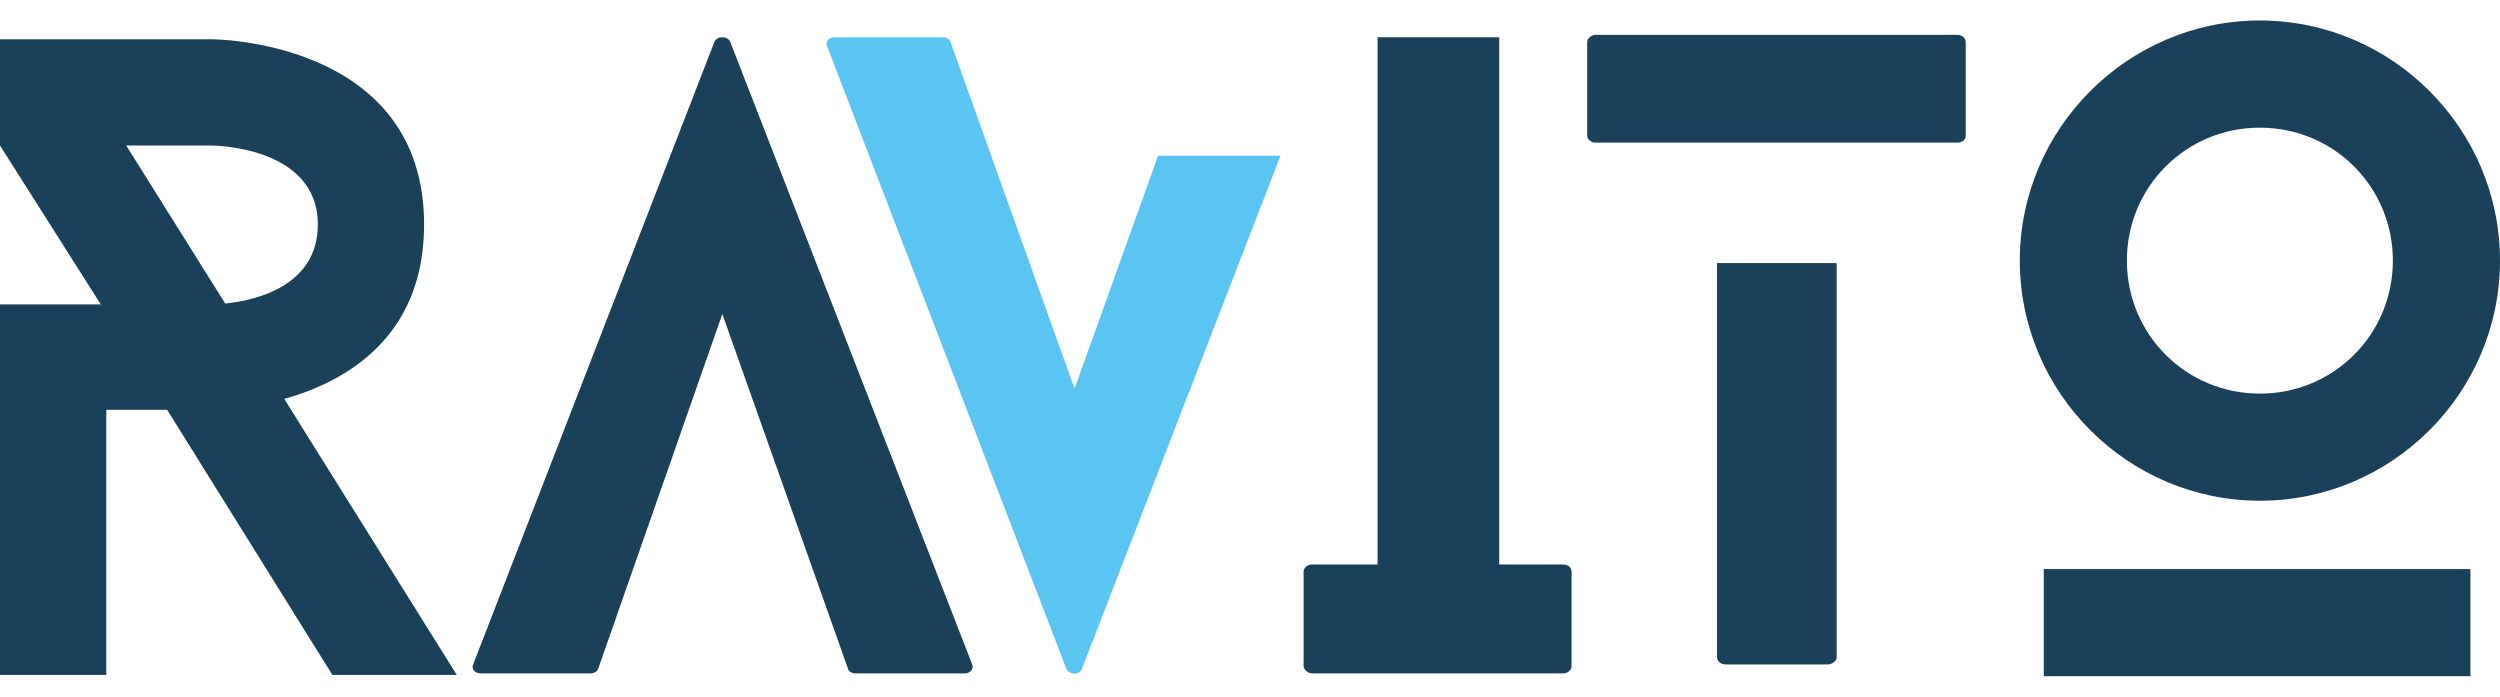 <svg width="61" height="17" viewBox="0 0 61 17" fill="none" xmlns="http://www.w3.org/2000/svg">
<path d="M8.11 16.468H11.145L6.936 9.733C8.443 9.311 10.348 8.226 10.348 5.478C10.348 0.958 5.163 0.958 5.163 0.958H0V3.551L2.46 7.428H0V16.468H2.593V9.999H4.078L8.11 16.468ZM5.495 7.406L3.08 3.551H5.163C5.163 3.551 7.755 3.551 7.755 5.478C7.755 7.007 6.182 7.339 5.495 7.406Z" fill="#1A4159"/>
<path d="M55.141 12.218C58.364 12.218 61 9.582 61 6.359C61 3.137 58.364 0.5 55.141 0.5C51.919 0.5 49.283 3.137 49.283 6.359C49.283 9.582 51.919 12.218 55.141 12.218ZM55.141 3.115C56.944 3.115 58.386 4.557 58.386 6.359C58.386 8.162 56.944 9.604 55.141 9.604C53.339 9.604 51.896 8.162 51.896 6.359C51.896 4.557 53.339 3.115 55.141 3.115ZM60.279 16.499V13.885H49.868V16.499H60.279Z" fill="#1A4159"/>
<path d="M28.257 3.8L26.219 9.485L23.193 1.025C23.174 0.948 23.096 0.91 22.999 0.91H20.36C20.205 0.91 20.128 1.025 20.186 1.142L26.025 16.334C26.104 16.47 26.336 16.47 26.394 16.334L31.244 3.8H28.257Z" fill="#5AC5F2"/>
<path d="M38.133 13.773H36.581V0.91H33.613V13.773H32.021C31.906 13.773 31.808 13.85 31.808 13.948V16.256C31.808 16.334 31.906 16.431 32.021 16.431H38.133C38.269 16.431 38.346 16.334 38.346 16.256V13.948C38.346 13.85 38.269 13.773 38.133 13.773Z" fill="#1A4159"/>
<path d="M23.716 16.198L17.819 1.025C17.76 0.871 17.488 0.871 17.43 1.025L11.551 16.198C11.493 16.314 11.57 16.431 11.745 16.431H14.403C14.481 16.431 14.578 16.392 14.597 16.314L17.625 7.661L20.69 16.314C20.709 16.392 20.806 16.431 20.864 16.431H23.541C23.677 16.431 23.775 16.314 23.716 16.198Z" fill="#1A4159"/>
<path d="M41.896 6.419V16.04C41.896 16.116 41.973 16.213 42.107 16.213H44.584C44.719 16.213 44.815 16.116 44.815 16.04V6.419H41.896ZM38.938 3.48H47.753C47.888 3.48 47.964 3.404 47.964 3.308V1.023C47.964 0.946 47.888 0.85 47.753 0.85H38.938C38.824 0.85 38.727 0.946 38.727 1.023V3.308C38.727 3.404 38.824 3.48 38.938 3.48Z" fill="#1A4159"/>
</svg>

